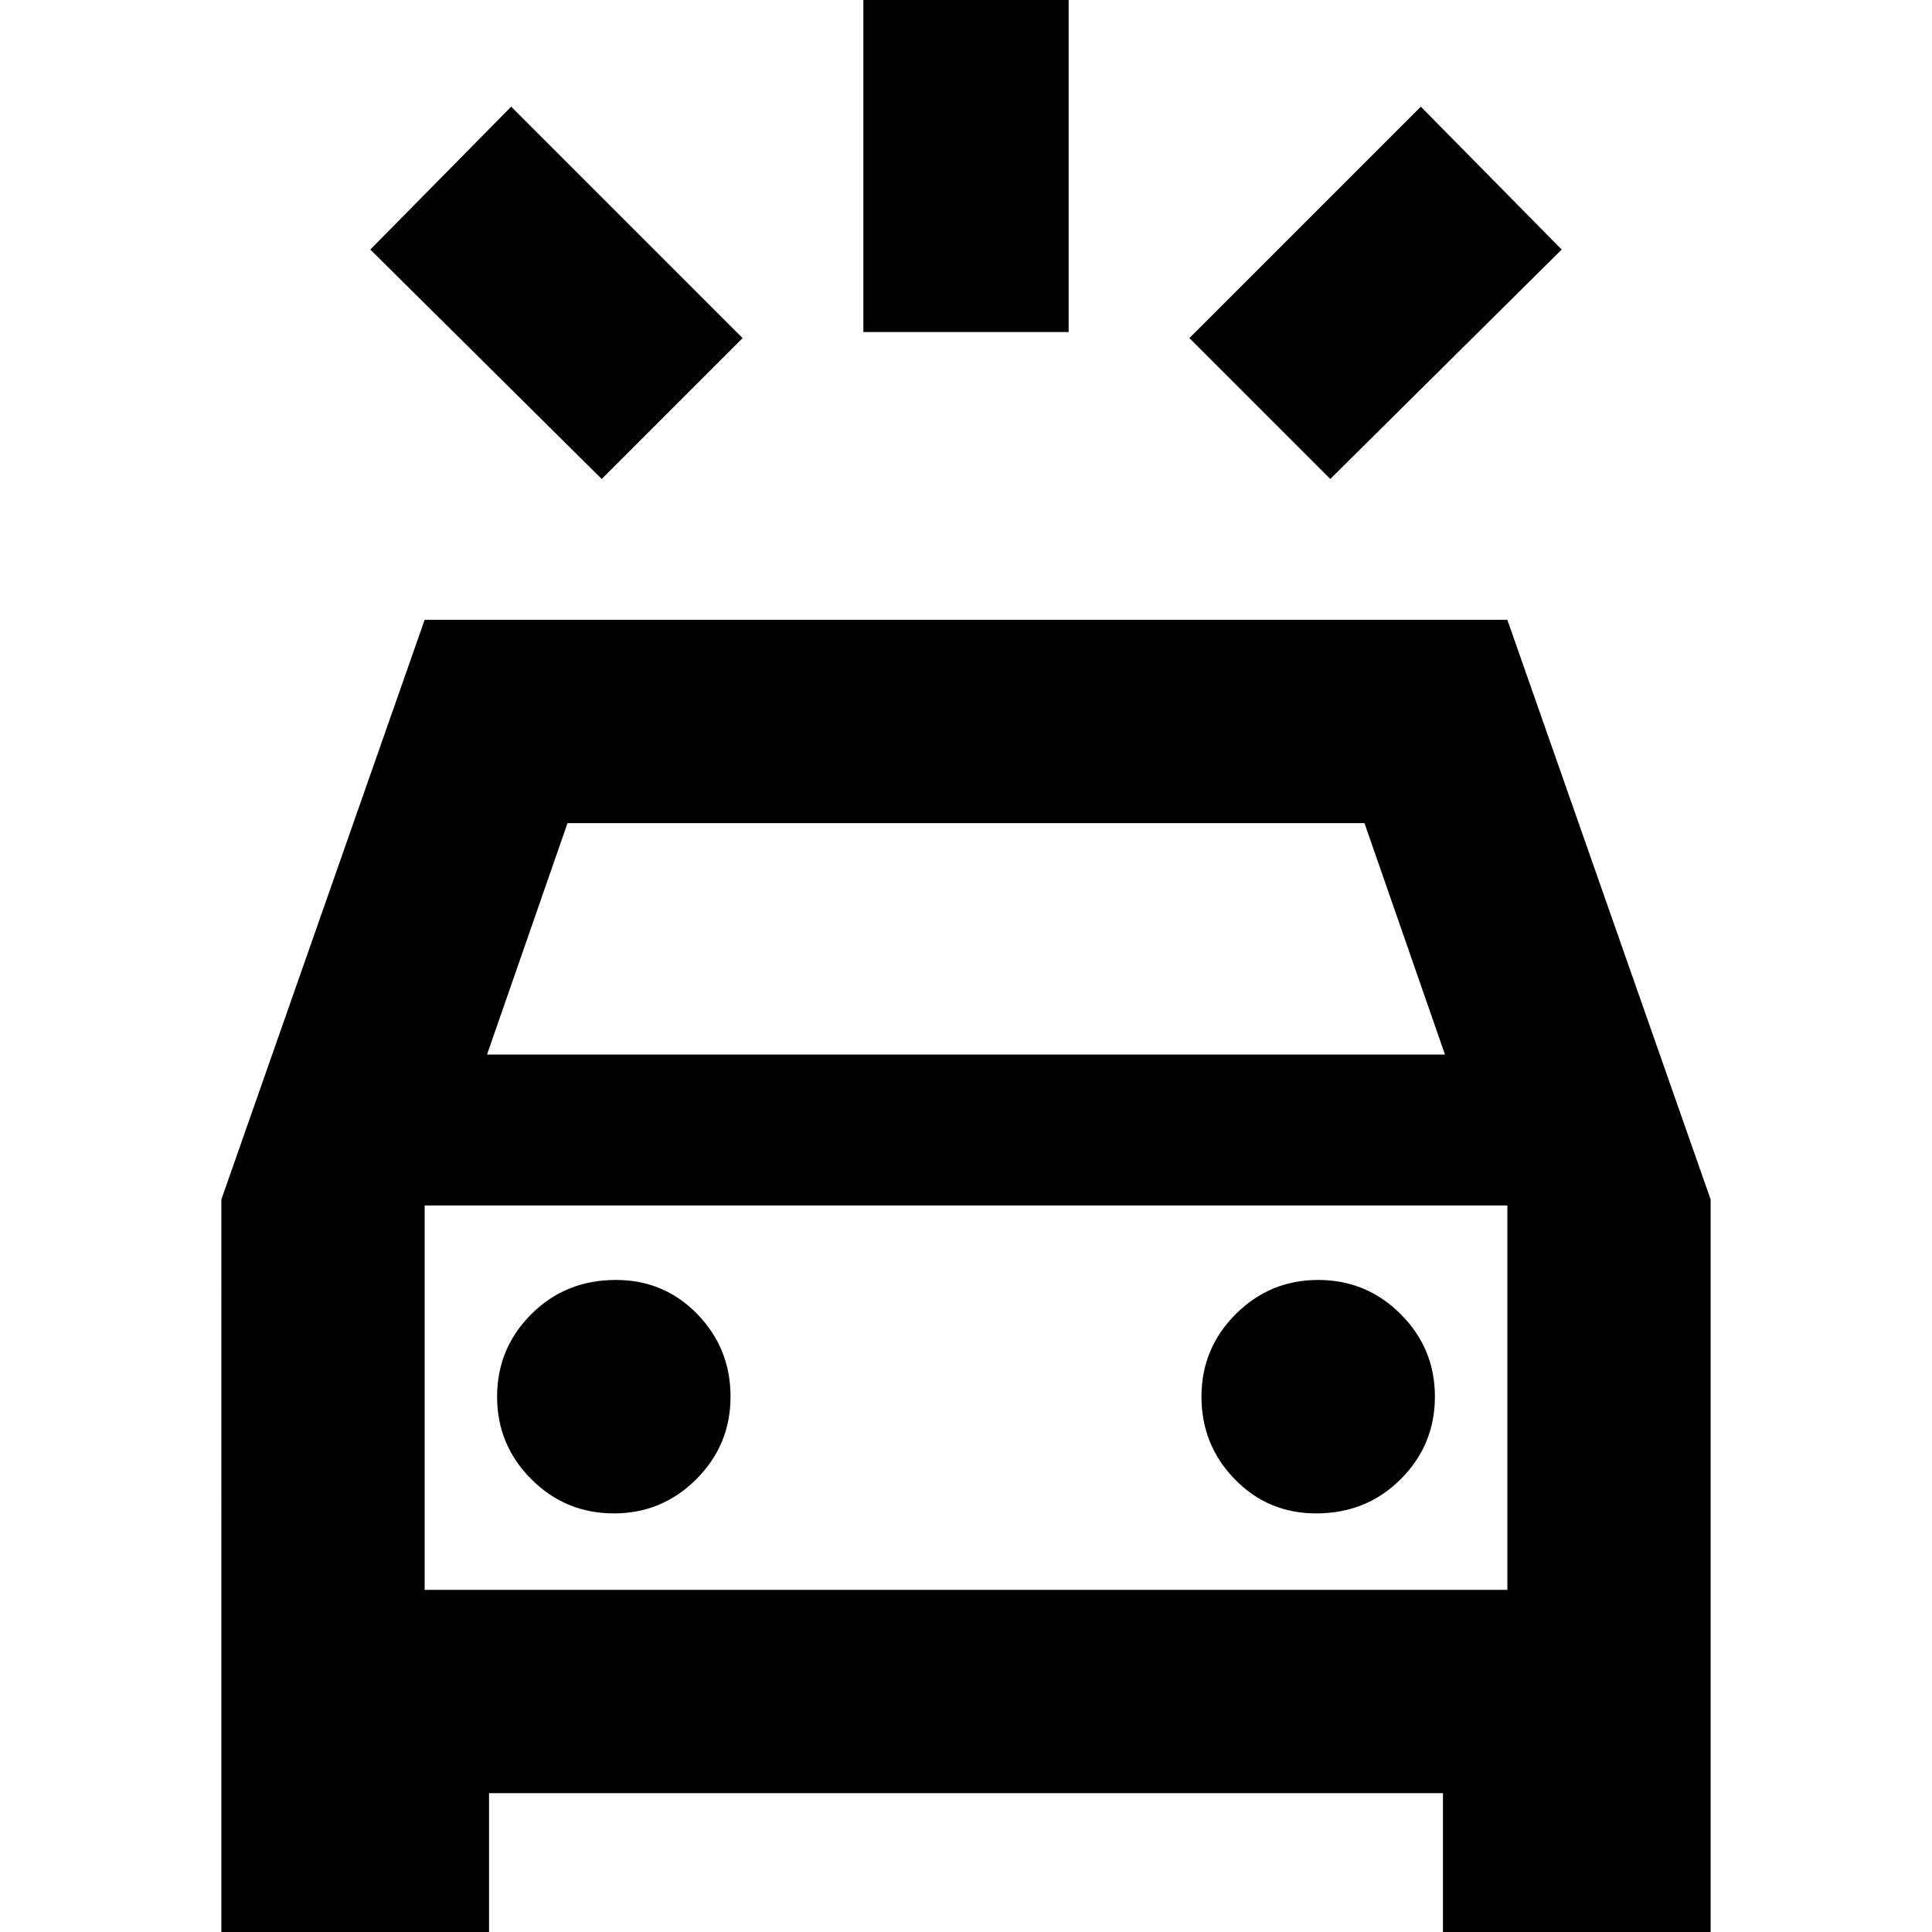 <svg xmlns="http://www.w3.org/2000/svg" height="24" width="24"><path d="M7.475 5.95 4.6 3.1l1.75-1.775L9.225 4.2Zm9.05 0-1.75-1.75 2.875-2.875L19.4 3.1Zm-5.8-1.825v-4.55h2.55v4.55Zm-7.975 20.1V14.9l2.525-7.2h13.45l2.525 7.2v9.325h-3.325v-1.95H6.075v1.95ZM6.05 13.1h11.9l-1-2.875h-9.9Zm-.775 6.65v-4.775 4.775Zm2.35-.95q.6 0 1.025-.425.425-.425.425-1.025 0-.6-.412-1.025Q8.25 15.9 7.65 15.9q-.625 0-1.05.425-.425.425-.425 1.025 0 .6.425 1.025.425.425 1.025.425Zm8.725 0q.625 0 1.05-.425.425-.425.425-1.025 0-.6-.425-1.025-.425-.425-1.025-.425-.6 0-1.025.425-.425.425-.425 1.025 0 .6.413 1.025.412.425 1.012.425Zm-11.075.95h13.45v-4.775H5.275Z"/></svg>